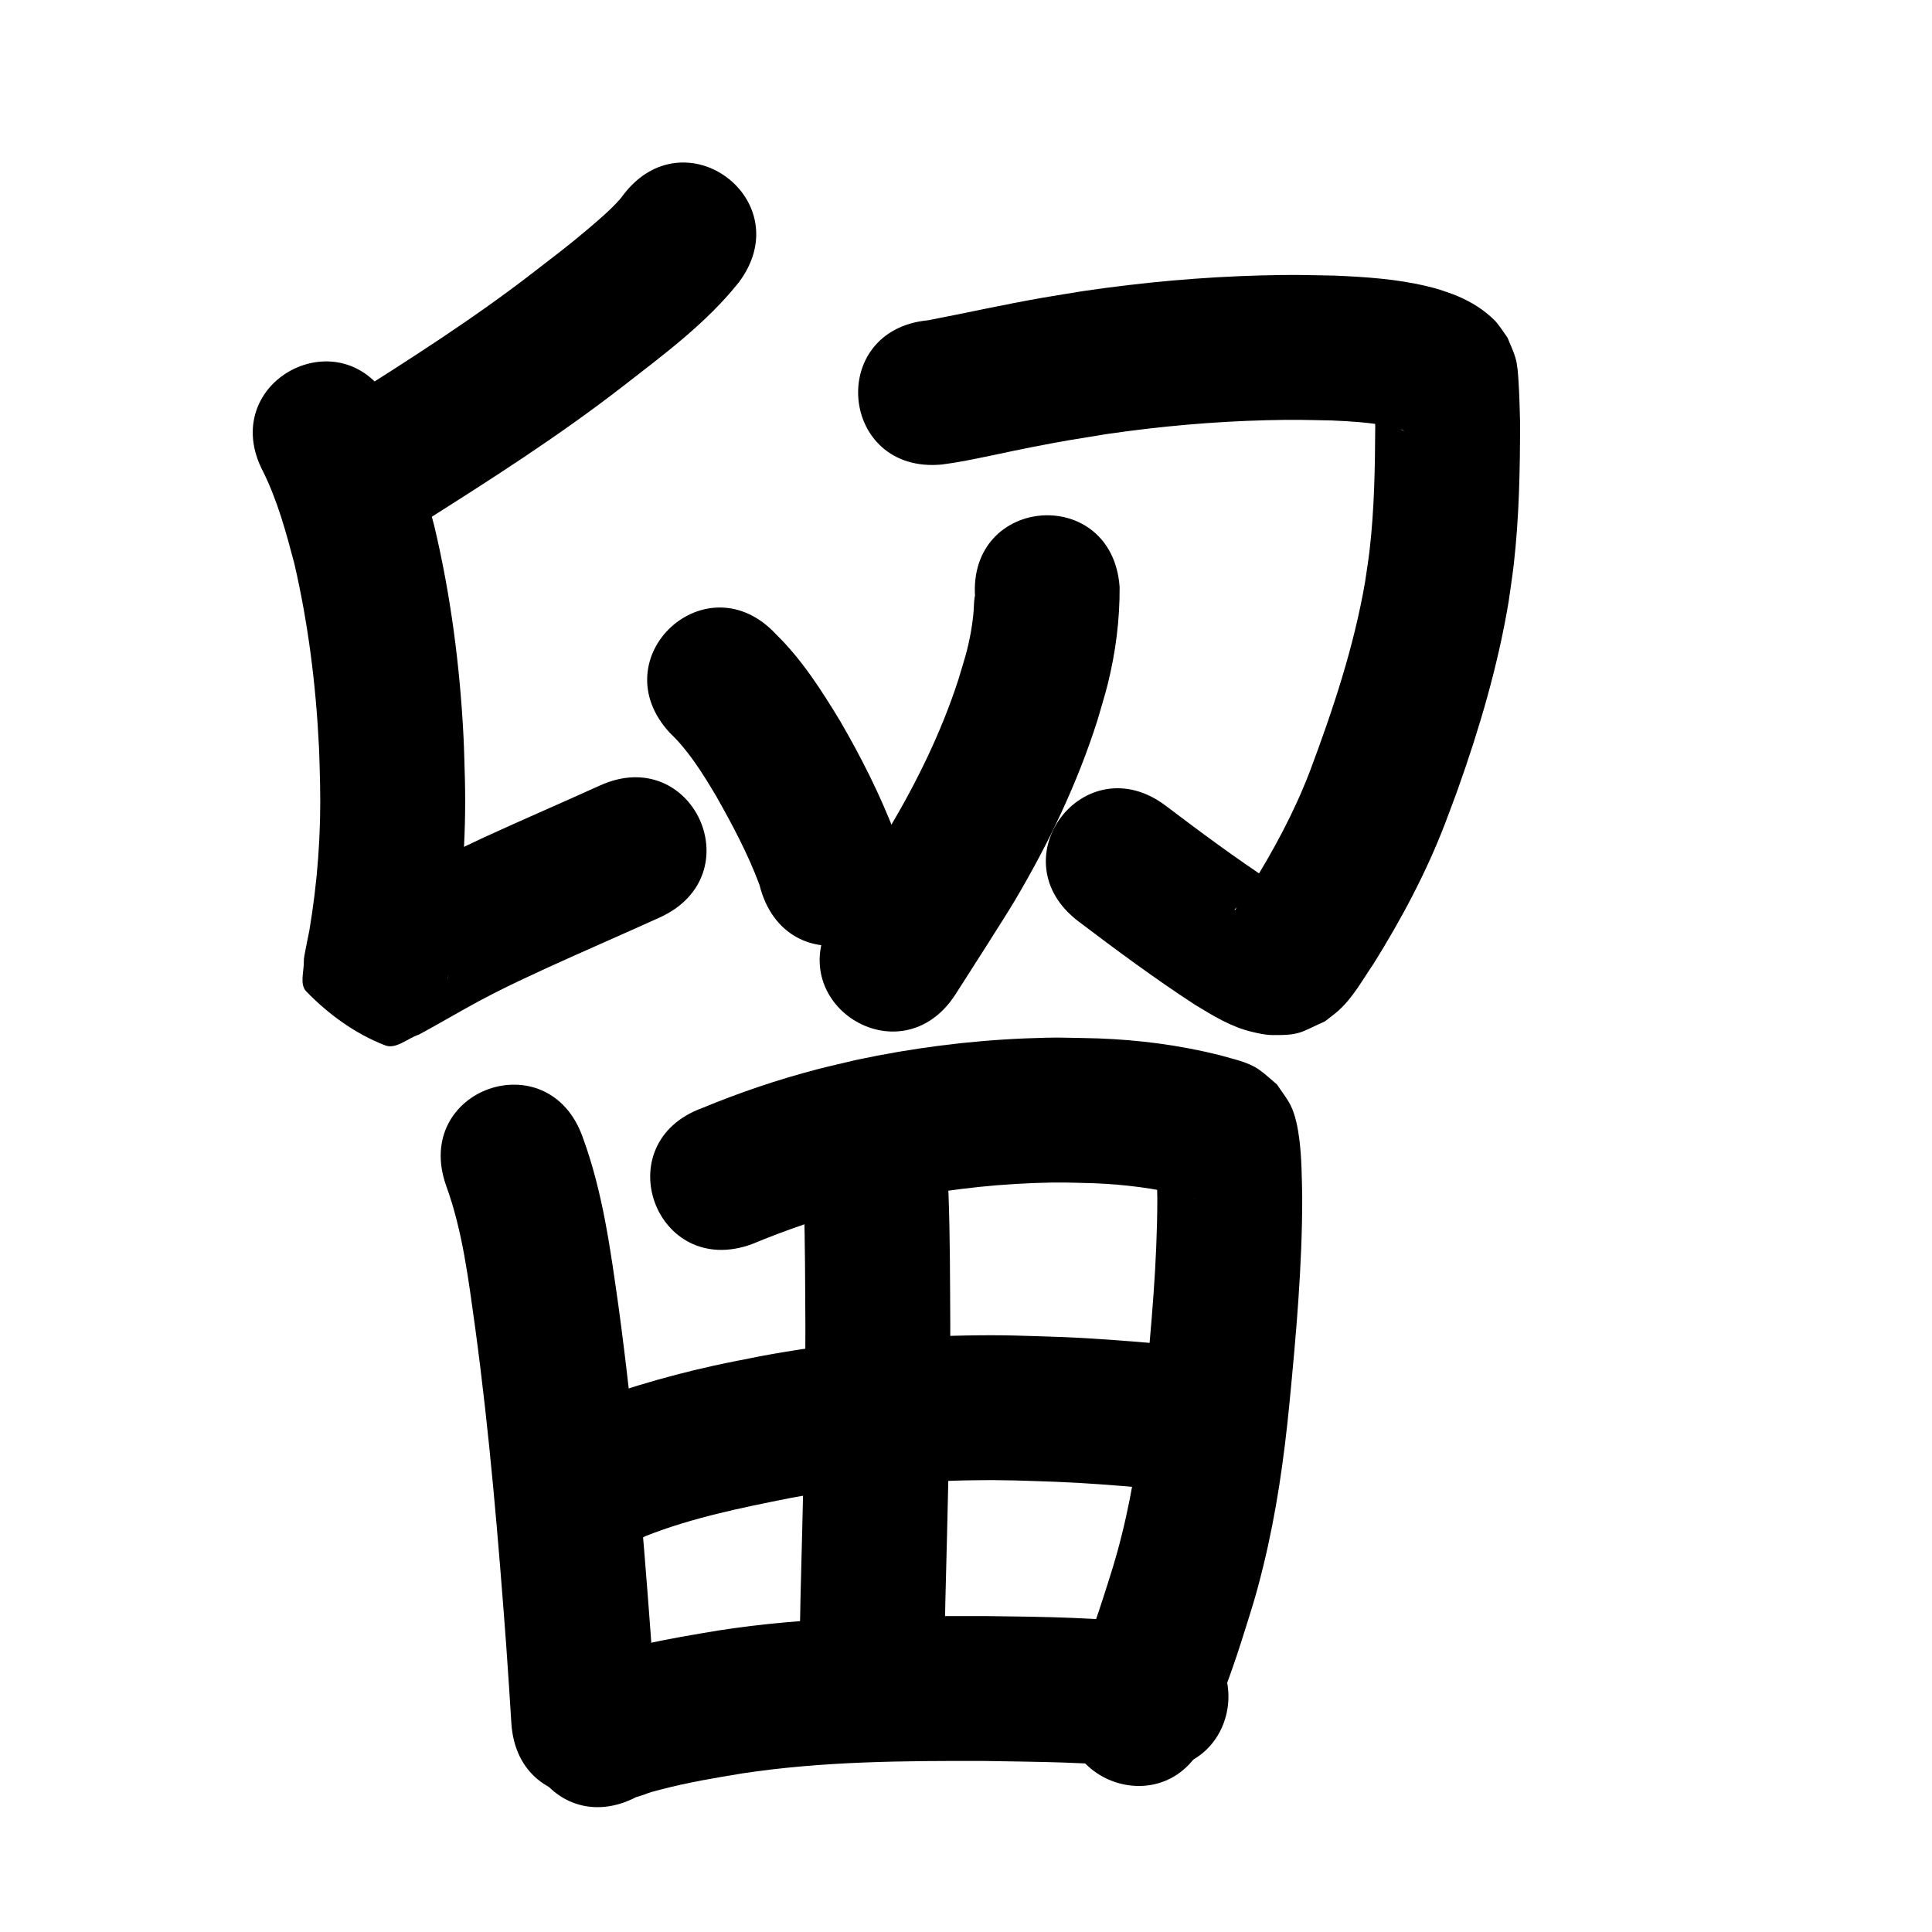 <?xml version="1.0" ?>
<svg xmlns="http://www.w3.org/2000/svg" viewBox="0 0 1000 1000">
<path d="m 322.421,101.136 c -0.52,0.669 -1.001,1.37 -1.561,2.006 -4.756,5.395 -11.033,10.747 -16.407,15.31 -10.295,8.74 -16.966,13.681 -27.931,22.172 -31.225,24.221 -64.585,45.429 -97.948,66.53 -3.705,2.303 -7.41,4.606 -11.115,6.909 -45.039,28 -5.442,91.695 39.597,63.695 v 0 c 3.87,-2.406 7.74,-4.813 11.611,-7.219 35.381,-22.382 70.714,-44.943 103.816,-70.647 21.117,-16.399 43.111,-32.628 59.889,-53.69 31.866,-42.392 -28.086,-87.457 -59.951,-45.065 z"/>
<path d="m 136.304,244.337 c 7.414,15.012 11.771,31.241 16.042,47.35 7.206,31.136 11.194,62.99 12.744,94.899 0.31,6.392 0.388,12.792 0.583,19.188 0.558,25.459 -1.319,50.864 -5.573,75.954 -0.247,1.219 -1.808,8.855 -2.044,10.279 -0.311,1.876 -0.838,3.749 -0.794,5.65 0.121,5.194 -2.327,11.802 1.289,15.532 11.465,11.828 25.422,21.976 40.798,27.888 5.673,2.181 11.586,-3.678 17.379,-5.517 2.638,-1.451 5.289,-2.879 7.914,-4.353 10.132,-5.686 20.139,-11.552 30.497,-16.833 10.322,-5.262 16.808,-8.174 27.396,-13.116 19.575,-8.952 39.339,-17.476 58.939,-26.373 48.287,-21.928 17.276,-90.217 -31.011,-68.288 v 0 c -19.847,9.017 -39.875,17.626 -59.689,26.718 -22.758,10.652 -45.274,21.792 -66.811,34.78 22.937,-4.254 17.311,-5.683 47.205,26.334 3.191,3.417 -1.321,21.203 1.399,7.324 0.499,-2.545 1.002,-5.09 1.503,-7.635 4.974,-29.977 7.319,-60.307 6.566,-90.713 -0.238,-7.28 -0.345,-14.566 -0.713,-21.841 -1.862,-36.766 -6.609,-73.452 -15.129,-109.282 -1.585,-5.869 -3.049,-11.772 -4.754,-17.607 -4.559,-15.598 -10.177,-30.962 -17.483,-45.493 -24.857,-46.847 -91.108,-11.694 -66.252,35.153 z"/>
<path d="m 346.703,379.322 c 9.843,9.379 16.928,20.936 23.858,32.507 8.48,14.977 16.644,30.255 22.634,46.423 0.2,0.77 0.399,1.54 0.599,2.309 15.271,50.787 87.094,29.19 71.823,-21.596 v 0 c -0.761,-2.423 -1.521,-4.847 -2.282,-7.27 -7.795,-20.323 -17.594,-39.81 -28.555,-58.607 -9.628,-15.872 -19.683,-31.62 -33.024,-44.698 -36.015,-38.929 -91.068,12.004 -55.053,50.933 z"/>
<path d="m 487.427,240.442 c 2.614,-0.388 5.239,-0.712 7.843,-1.165 13.169,-2.29 26.194,-5.397 39.314,-7.94 18.36,-3.558 19.338,-3.571 38.277,-6.669 27.469,-4.002 55.17,-6.485 82.924,-7.169 14.982,-0.369 18.97,-0.144 33.43,0.136 9.696,0.381 19.419,1.031 28.978,2.781 2.912,0.533 5.616,1.209 8.303,2.396 0.033,0.055 0.161,0.178 0.098,0.165 -0.603,-0.12 -1.88,-0.853 -2.227,-1.087 -4.312,-2.915 -5.738,-5.256 -9.066,-9.658 -1.128,-2.587 -2.256,-5.173 -3.384,-7.76 -0.278,-1.21 -0.36,-2.484 -0.835,-3.631 -0.231,-0.56 0.053,1.21 0.084,1.815 0.075,1.466 0.17,2.93 0.235,4.397 0.241,5.422 0.274,7.929 0.421,13.638 -0.114,21.498 -0.464,43.095 -2.967,64.474 -0.626,5.345 -1.524,10.655 -2.285,15.982 -5.79,33.752 -16.674,66.344 -28.668,98.328 -8.042,20.908 -18.659,40.662 -30.54,59.607 -2.057,3.169 -3.745,5.856 -5.894,8.894 -0.521,0.736 -1.063,1.457 -1.625,2.162 -0.226,0.284 -0.559,1.115 -0.739,0.8 -0.188,-0.329 0.402,-0.651 0.673,-0.915 1.131,-1.101 2.347,-2.111 3.52,-3.167 9.737,-5.036 7.005,-4.72 17.609,-6.07 1.037,-0.132 2.092,0.092 3.136,0.035 0.16,-0.009 0.526,-0.107 0.422,-0.23 -0.41,-0.485 -1.023,-0.754 -1.552,-1.106 -1.625,-1.08 -3.273,-2.125 -4.909,-3.187 -18.676,-12.311 -36.659,-25.626 -54.475,-39.139 -42.263,-32.037 -87.57,27.731 -45.307,59.768 v 0 c 19.692,14.92 39.568,29.63 60.276,43.123 9.634,5.832 18.554,11.436 29.683,14.075 3.445,0.817 6.956,1.596 10.497,1.628 14.518,0.13 14.284,-1.377 27.106,-7.092 2.311,-1.838 4.731,-3.547 6.934,-5.514 7.594,-6.779 12.55,-16.052 18.245,-24.317 14.483,-23.239 27.416,-47.458 37.189,-73.09 2.12,-5.686 4.324,-11.341 6.36,-17.057 11.265,-31.621 20.795,-63.989 26.333,-97.135 0.904,-6.571 1.962,-13.124 2.713,-19.714 2.761,-24.243 3.208,-48.722 3.239,-73.095 -0.183,-6.933 -0.353,-13.862 -0.777,-20.785 -0.244,-3.972 -0.528,-9.016 -1.605,-12.697 -1.045,-3.569 -2.72,-6.923 -4.08,-10.385 -1.793,-2.517 -3.444,-5.141 -5.379,-7.55 -1.052,-1.31 -2.299,-2.457 -3.554,-3.574 -5.626,-5.008 -12.2,-8.669 -19.196,-11.392 -6.04,-2.109 -7.453,-2.764 -13.99,-4.305 -15.591,-3.675 -31.669,-4.738 -47.621,-5.404 -16.294,-0.286 -20.968,-0.535 -37.791,-0.089 -30.821,0.816 -61.581,3.596 -92.08,8.099 -7.18,1.181 -14.373,2.288 -21.54,3.542 -19.665,3.438 -39.141,7.797 -58.74,11.569 -52.803,4.939 -45.818,79.613 6.985,74.674 z"/>
<path d="m 504.702,309.159 c -0.046,-0.229 -0.099,-0.917 -0.138,-0.687 -0.561,3.331 -0.444,6.744 -0.826,10.101 -0.33,2.897 -0.687,5.796 -1.222,8.662 -1.97,10.554 -3.3,13.867 -6.519,24.707 -8.823,27.109 -21.432,52.871 -36.033,77.316 -3.489,5.842 -25.277,39.834 -28.476,44.84 -28.556,44.688 34.643,85.073 63.199,40.384 v 0 c 5.834,-9.131 25.367,-39.539 30.711,-48.571 17.413,-29.431 32.274,-60.482 42.641,-93.111 1.797,-6.323 3.81,-12.589 5.39,-18.969 4.044,-16.327 6.2,-33.206 6.082,-50.027 -3.787,-52.898 -78.595,-47.542 -74.809,5.355 z"/>
<path d="m 230.914,613.682 c 8.633,23.695 11.582,48.927 15.068,73.753 7.379,54.359 11.926,109.032 16.001,163.719 1.95,28.57 1.06,14.979 2.693,40.773 3.352,52.927 78.202,48.186 74.85,-4.741 v 0 c -1.668,-26.319 -0.758,-12.45 -2.75,-41.607 -4.2,-56.328 -8.91,-112.639 -16.53,-168.626 -4.222,-29.775 -8.182,-59.902 -18.625,-88.283 -17.686,-49.997 -88.392,-24.986 -70.707,25.011 z"/>
<path d="m 389.168,643.967 c 17.548,-7.269 35.524,-13.511 53.927,-18.25 5.819,-1.499 11.695,-2.768 17.543,-4.152 24.524,-5.114 49.451,-8.284 74.489,-9.222 14.059,-0.527 17.698,-0.235 31.326,0.107 15.751,0.666 31.42,2.539 46.694,6.459 0.874,0.24 4.058,1.107 5.105,1.421 0.192,0.058 0.76,0.253 0.564,0.207 -1.558,-0.363 -4.581,-1.857 -5.142,-2.229 -2.674,-1.777 -5.079,-3.927 -7.619,-5.891 -10.143,-14.158 -2.763,-2.592 -7.647,-12.567 -0.063,-0.129 -0.128,0.268 -0.124,0.412 0.034,1.262 0.174,2.52 0.238,3.781 0.422,8.252 0.327,7.515 0.508,16.746 -0.082,32.968 -3.116,65.838 -6.294,98.623 -2.459,25.171 -5.933,50.274 -12.058,74.841 -3.506,14.061 -5.471,19.527 -9.817,33.23 -4.684,14.688 -10.23,29.059 -15.922,43.376 -19.541,49.302 50.182,76.937 69.723,27.635 v 0 c 6.326,-16.002 12.523,-32.051 17.729,-48.463 5.181,-16.519 7.315,-22.433 11.49,-39.462 6.761,-27.571 10.752,-55.704 13.506,-83.932 3.452,-35.71 6.702,-71.518 6.626,-107.428 -0.22,-9.922 -0.247,-19.938 -1.519,-29.802 -0.703,-5.452 -1.998,-12.325 -4.447,-17.206 -1.949,-3.884 -4.749,-7.278 -7.124,-10.917 -3.082,-2.545 -5.967,-5.349 -9.245,-7.636 -5.92,-4.129 -13.381,-5.418 -20.14,-7.45 -20.749,-5.199 -41.976,-7.967 -63.361,-8.73 -16.293,-0.347 -20.788,-0.682 -37.521,0.006 -29.395,1.209 -58.657,5.001 -87.426,11.136 -6.853,1.646 -13.741,3.156 -20.56,4.939 -20.187,5.277 -39.998,11.998 -59.272,19.982 -49.805,18.221 -24.036,88.655 25.768,70.434 z"/>
<path d="m 416.078,622.294 c 0.681,21.322 0.653,42.661 0.79,63.992 0.035,46.923 -1.364,93.831 -2.529,140.735 -0.549,29.139 -0.345,14.64 -0.617,43.498 -0.496,53.031 74.501,53.732 74.997,0.701 v 0 c 0.26,-27.999 0.063,-13.886 0.597,-42.339 1.184,-47.686 2.601,-95.376 2.55,-143.081 -0.147,-22.732 -0.083,-45.476 -0.935,-68.196 -3.315,-52.929 -78.169,-48.241 -74.853,4.689 z"/>
<path d="m 334.26,795.031 c 23.91,-9.437 49.239,-14.556 74.354,-19.577 31.209,-5.778 62.877,-8.788 94.606,-9.266 17.604,-0.265 26.228,0.221 43.565,0.797 15.088,0.588 30.137,1.805 45.177,3.087 52.843,4.487 59.188,-70.244 6.345,-74.731 v 0 c -16.343,-1.383 -32.695,-2.694 -49.089,-3.316 -19.521,-0.62 -28.743,-1.14 -48.65,-0.79 -35.808,0.631 -71.539,4.118 -106.751,10.693 -8.085,1.636 -16.201,3.125 -24.254,4.909 -13.62,3.018 -26.002,6.256 -39.279,10.289 -8.743,2.655 -16.972,5.415 -25.367,8.945 -2.293,0.964 -4.492,2.14 -6.738,3.209 -46.493,25.514 -10.411,91.264 36.082,65.75 z"/>
<path d="m 329.668,929.99 c 0.18,-0.013 0.369,0.015 0.541,-0.04 8.045,-2.574 1.867,-1.088 12.171,-3.787 13.832,-3.623 27.812,-5.95 41.911,-8.263 41.504,-6.297 83.551,-6.54 125.427,-6.427 27.254,0.513 54.634,0.387 81.717,3.857 52.628,6.545 61.883,-67.882 9.256,-74.427 v 0 c -30.116,-3.664 -60.478,-4.1 -90.784,-4.43 -46.042,-0.108 -92.259,0.355 -137.868,7.434 -26.177,4.369 -52.879,8.648 -77.241,19.681 -46.953,24.657 -12.083,91.058 34.87,66.401 z"/>
</svg>
